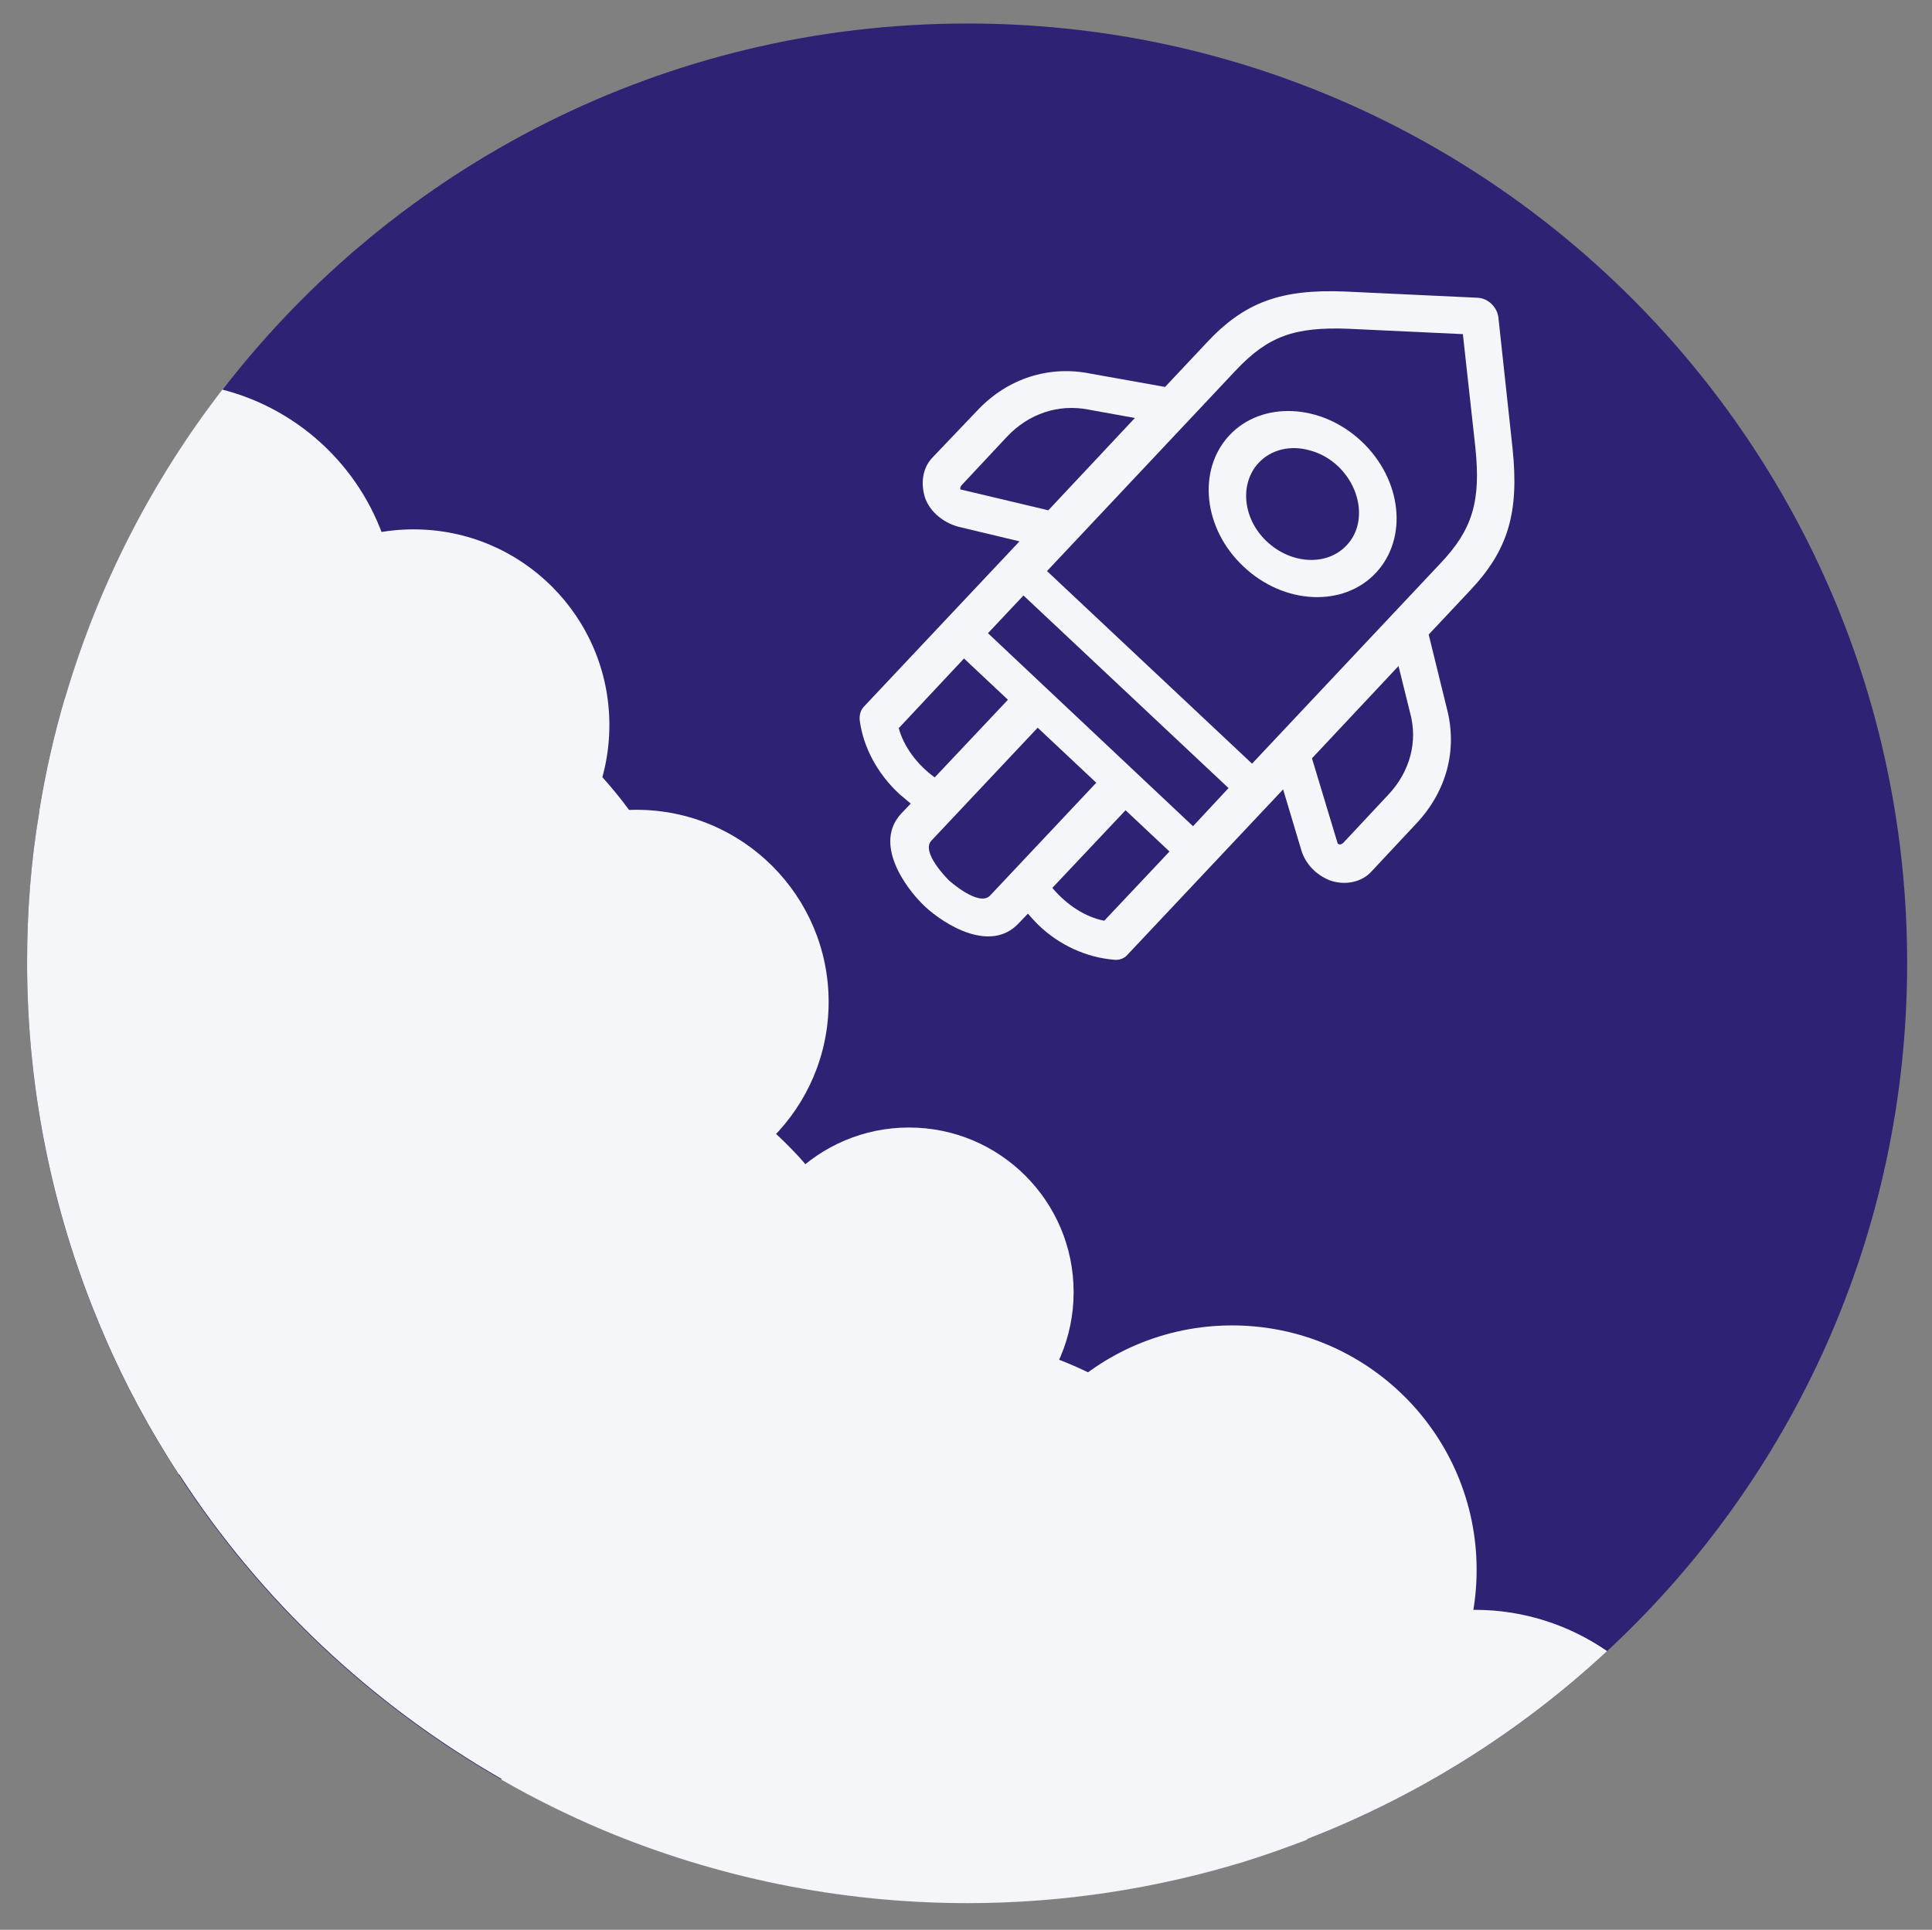<svg xmlns="http://www.w3.org/2000/svg" xmlns:xlink="http://www.w3.org/1999/xlink" id="Layer_2_1_" x="0" y="0" version="1.1" viewBox="0 0 435.3 434.9" xml:space="preserve" style="enable-background:new 0 0 435.3 434.9"><rect x="0" y="0" width="435.3" height="434.9" fill="#808080" stroke="none"/><style type="text/css">.st0{fill:#2d2273}.st1{fill:#f4f6f9}</style><path d="M429.7,217c0,61.3-26,116.5-67.6,155.1c-19.5,18.1-42.4,32.6-67.7,42.4c-4.7,1.8-9.5,3.5-14.3,5	c-19.7,6-40.6,9.3-62.2,9.3c-29.1,0-56.9-5.9-82.2-16.5c-7.8-3.3-15.5-7.1-22.8-11.3c-29.3-16.8-54.3-40.3-72.6-68.6	c-6.5-10-12.2-20.5-16.9-31.5l0,0C12.3,275.2,6.1,246.8,6.1,217c0-11.7,0.9-23.1,2.8-34.2c1.4-8.6,3.3-17,5.7-25.2	c7.5-25.6,19.6-49.1,35.5-69.7C88.8,37.7,149.6,5.3,217.9,5.3C334.9,5.2,429.7,100,429.7,217z" class="st0"/><g><path d="M306.8,99.5c-9.1-8.6-22.5-9.2-29.8-1.4c-7.3,7.8-5.9,21.1,3.2,29.6c9.1,8.6,22.5,9.2,29.8,1.4 S315.9,108.1,306.8,99.5z M303.4,122.9c-4.4,4.7-12.4,4.3-17.9-0.8c-5.5-5.1-6.3-13.1-1.9-17.8c2.9-3.1,7.3-4,11.5-2.8 c2.3,0.6,4.5,1.8,6.4,3.6C306.9,110.3,307.8,118.3,303.4,122.9z" class="st1"/><path d="M326,159.7l-4.1-16.7l9.3-9.9c8.6-9.1,11.1-17.5,9.6-32l-3.2-29.6c-0.3-2.3-2.3-4.3-4.7-4.4l-29.8-1.4 c-14.5-0.6-22.7,2.4-31.2,11.5l-9.4,10l-16.8-3c-9.4-1.9-18.6,1.1-25.3,8.1L210.2,103c-2.3,2.3-2.9,5.9-1.7,9.4 c0.5,1.3,1.4,2.6,2.5,3.6c1.4,1.3,3.1,2.2,4.9,2.7l13.8,3.3l-35.1,37.3c-0.7,0.8-1,1.8-0.9,3c0.8,6.2,4.1,12.2,9,16.7 c0.8,0.7,1.7,1.4,2.5,2.1l-2.1,2.2c-6.3,6.7,0.7,16.6,5.2,20.9c4.6,4.3,14.9,10.6,21.2,3.9l2.1-2.2c0.7,0.8,1.4,1.6,2.2,2.4 c4.8,4.7,11,7.5,17.3,8c1.1,0.1,2.2-0.3,2.9-1.1l35.1-37.3l4.1,13.7c0.5,1.7,1.5,3.3,2.9,4.6c1.1,1,2.4,1.8,3.8,2.3 c3.5,1.1,7.1,0.2,9.2-2.2l10.1-10.8C326,178.2,328.4,168.9,326,159.7z M216.4,110.3c-0.1-0.1-0.1-0.6,0.4-1.1l10.1-10.8 c4.9-5.2,11.6-7.4,18.3-6.1l10.5,1.9L236.2,115L216.4,110.3z M202.5,164.1l14.7-15.7l9.9,9.3l-16.5,17.5 C206.6,172.3,203.6,168.2,202.5,164.1z M223.1,201.8c-2.5,2.7-9.2-3.3-9.3-3.4c-0.1-0.1-6.5-6.4-3.9-9l23.9-25.4l13.2,12.4 L223.1,201.8z M248.8,207.5c-4.2-0.8-8.4-3.5-11.7-7.4l16.5-17.5l9.9,9.3L248.8,207.5z M268.8,186.2l-46.2-43.5l8-8.5l46.2,43.4 L268.8,186.2z M282.1,172.1l-46.2-43.4l42.6-45.3c7.2-7.6,13.1-9.8,25.5-9.3l25.6,1.2l2.8,25.4c1.3,12.2-0.6,18.6-7.8,26.2 L282.1,172.1z M312.8,179.1l-10.1,10.8c-0.5,0.5-1,0.5-1.3,0.2l-5.8-19.2l19.5-20.8l2.6,10.5C319.5,167.1,317.7,173.9,312.8,179.1z" class="st1"/></g><path d="M160.5,239.5c0,1.8-0.1,3.6-0.2,5.3c-0.5,8.2-1.9,16.2-4.3,23.7c-12.3,38.8-48.6,66.9-91.5,66.9	c-8.4,0-16.5-1.1-24.2-3.1c-6.5-10-12.2-20.5-16.9-31.5l0,0c-11.1-25.7-17.3-54.1-17.3-83.9c0-11.7,0.9-23.1,2.8-34.2	c1.4-8.6,3.3-17,5.7-25.2c14.2-8.7,30.8-13.8,48.6-14l0,0c0.4,0,0.9,0,1.3,0c8.4,0,16.5,1.1,24.2,3.1c16.5,4.3,31.3,12.9,43.1,24.5	c7.1,6.9,13,15,17.7,23.8C156.6,208.3,160.5,223.4,160.5,239.5z" class="st1"/><path d="M204.4,323.3c0,1.6,0,3.3-0.1,4.9c-2.1,40.5-30.6,74.1-68.5,84c-7.8-3.3-15.5-7.1-22.8-11.3	c-29.3-16.8-54.3-40.3-72.6-68.6c-6.5-10-12.2-20.5-16.9-31.5l0,0c10-39.9,46.1-69.5,89.2-69.5l0,0c17.5,0,33.9,4.9,47.8,13.4	c5.9,3.6,11.3,7.8,16.2,12.6c1.6,1.6,3.2,3.2,4.7,5c9.4,10.6,16.4,23.4,20.1,37.6C203.4,307.5,204.4,315.3,204.4,323.3z" class="st1"/><path d="M297.2,392.3c0,7.7-0.9,15.1-2.7,22.3c-4.7,1.8-9.5,3.5-14.3,5c-19.7,6-40.6,9.3-62.2,9.3	c-29.1,0-56.9-5.9-82.2-16.5c-7.8-3.3-15.5-7.1-22.8-11.3c-0.3-2.9-0.4-5.8-0.4-8.7c0-39,24.2-72.4,58.4-85.9	c9.5-3.7,19.7-6,30.5-6.3c1.1,0,2.3-0.1,3.4-0.1c11.9,0,23.4,2.3,33.9,6.4c9.2,3.6,17.7,8.7,25.2,14.9c16.8,14,28.5,33.7,32.1,56.2	c0.5,3.3,0.9,6.7,1,10.1C297.1,389.2,297.2,390.7,297.2,392.3z" class="st1"/><path d="M89.3,138.5c0,2.7-0.2,5.4-0.6,8.1c-2.2,14.6-10.5,27.1-22.1,35.1c-8.4,5.8-18.6,9.2-29.6,9.2	c-10.3,0-20-3-28.1-8.2c1.4-8.6,3.3-17,5.7-25.2c7.5-25.6,19.6-49.1,35.5-69.7c17.9,4.6,32.1,18.4,37.2,36.1	C88.6,128.5,89.3,133.5,89.3,138.5z" class="st1"/><path d="M362.1,372.1c-19.5,18.1-42.4,32.6-67.7,42.4c-4.7,1.8-9.5,3.5-14.3,5c-0.1-1.4-0.2-2.8-0.2-4.3	c0-8.5,2-16.4,5.6-23.5l0,0c2.7-5.3,6.2-10.1,10.5-14.2c5.2-5.1,11.6-9.1,18.6-11.6c5.5-2,11.5-3.1,17.8-3.1	C343.4,362.8,353.7,366.3,362.1,372.1z" class="st1"/><circle cx="204.8" cy="291.2" r="37.1" class="st1"/><circle cx="93.2" cy="163.4" r="44.1" class="st1"/><circle cx="143.4" cy="225.8" r="43.3" class="st1"/><circle cx="277.6" cy="353.8" r="55.1" class="st1"/></svg>